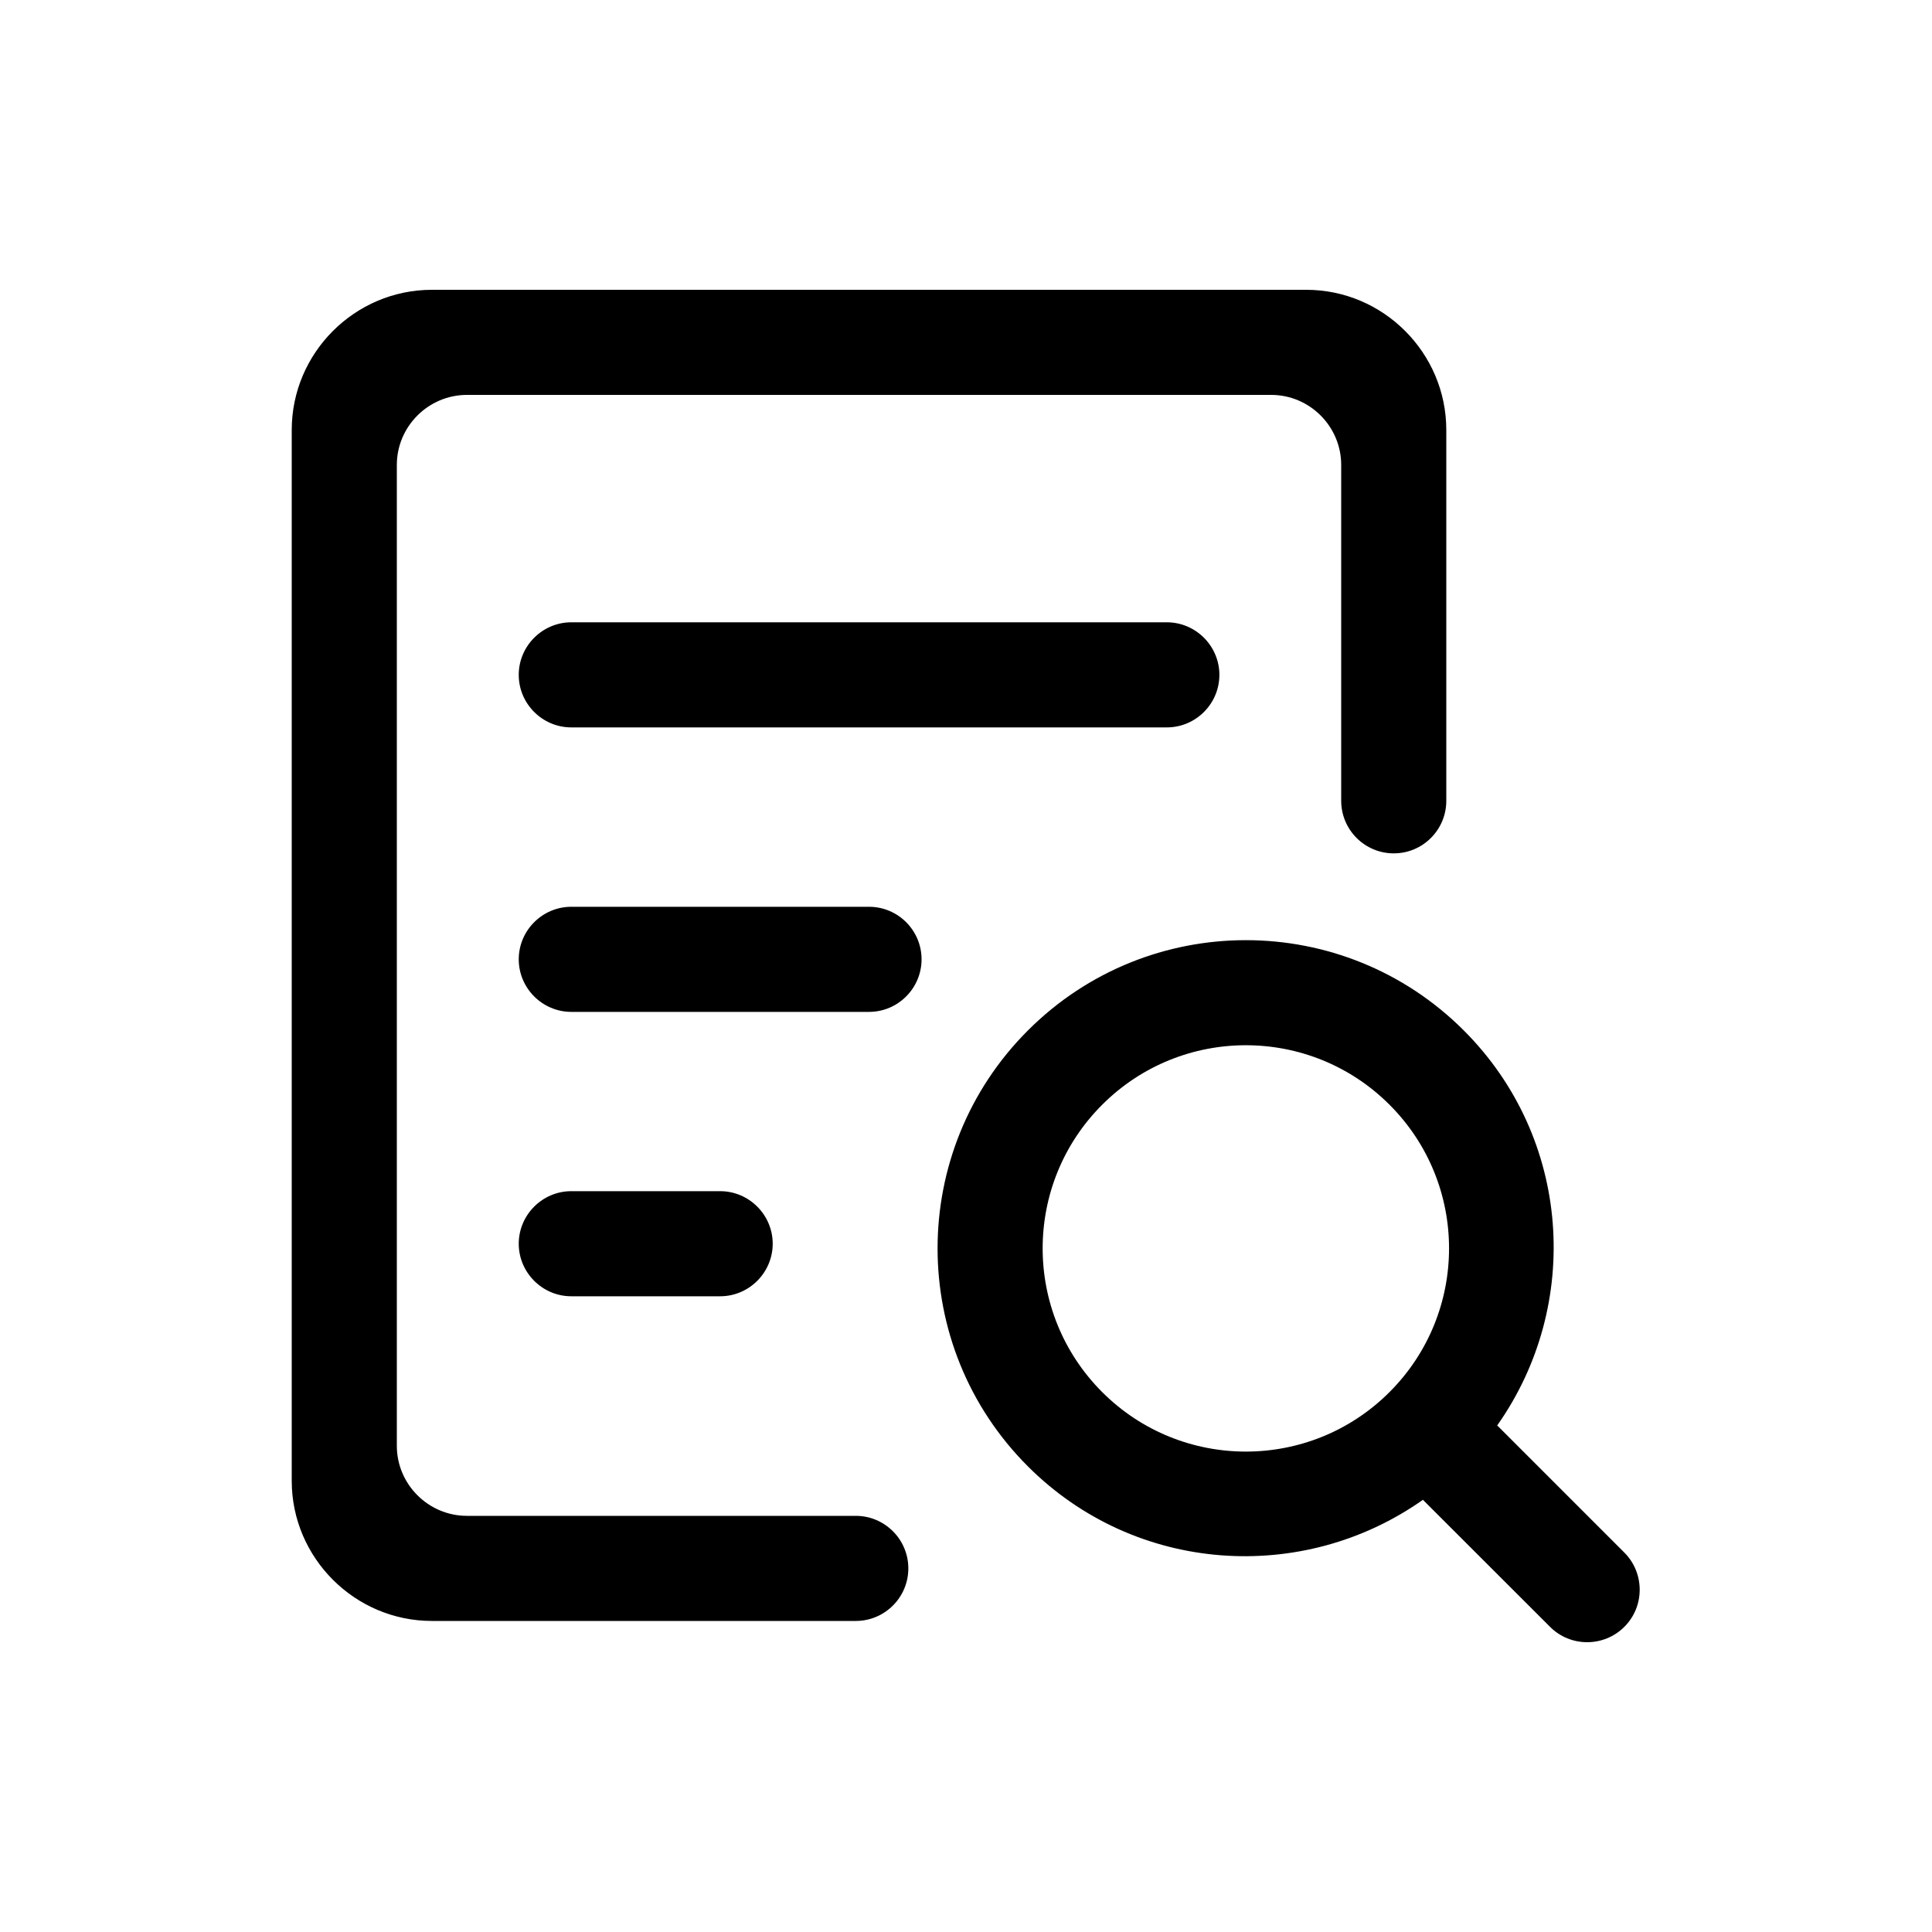 <?xml version="1.0" encoding="UTF-8"?>
<svg width="20px" height="20px" viewBox="0 0 20 20" version="1.1" xmlns="http://www.w3.org/2000/svg" xmlns:xlink="http://www.w3.org/1999/xlink">
    <!-- Generator: Sketch 56.3 (81716) - https://sketch.com -->
    <title>退休护士查询</title>
    <desc>Created with Sketch.</desc>
    <g id="继续教育" stroke="none" stroke-width="1" fill="none" fill-rule="evenodd">
        <g id="档案管理icon" transform="translate(-4, -31)" fill="#000000" fill-rule="nonzero">
            <g id="查询" transform="translate(7, 34)">
                <path d="M2.914,3.442 C2.615,3.442 2.37,3.687 2.37,3.986 C2.37,4.286 2.615,4.53 2.914,4.53 L9.079,4.53 C9.378,4.53 9.623,4.286 9.623,3.986 C9.623,3.687 9.378,3.442 9.079,3.442 L2.914,3.442 L2.914,3.442 Z M5.996,6.387 L2.914,6.387 C2.615,6.387 2.37,6.631 2.37,6.931 C2.37,7.23 2.615,7.475 2.914,7.475 L5.996,7.475 C6.296,7.475 6.54,7.23 6.54,6.931 C6.54,6.631 6.296,6.387 5.996,6.387 Z M4.455,10.419 C4.754,10.419 4.999,10.174 4.999,9.875 C4.999,9.576 4.754,9.331 4.455,9.331 L2.914,9.331 C2.615,9.331 2.37,9.576 2.37,9.875 C2.37,10.174 2.615,10.419 2.914,10.419 L4.455,10.419 Z M13.815,13.072 L12.499,11.756 C13.378,10.511 13.268,8.781 12.153,7.667 C10.907,6.421 8.887,6.421 7.641,7.667 C6.394,8.913 6.394,10.934 7.641,12.18 C8.755,13.294 10.485,13.404 11.73,12.526 L13.046,13.841 C13.257,14.053 13.603,14.053 13.815,13.841 C14.027,13.63 14.027,13.284 13.815,13.072 L13.815,13.072 Z M11.384,11.411 C10.563,12.232 9.231,12.232 8.41,11.411 C7.588,10.589 7.588,9.257 8.41,8.436 C9.231,7.615 10.563,7.615 11.384,8.436 C12.206,9.257 12.206,10.589 11.384,11.411 Z M5.859,12.692 L1.834,12.692 C1.435,12.692 1.108,12.366 1.108,11.967 L1.108,1.813 C1.108,1.414 1.435,1.088 1.834,1.088 L10.159,1.088 C10.558,1.088 10.884,1.414 10.884,1.813 L10.884,5.29 C10.884,5.59 11.128,5.834 11.428,5.834 C11.729,5.834 11.972,5.59 11.972,5.29 L11.972,1.451 C11.972,0.653 11.32,2.18750255e-05 10.522,2.18750255e-05 L1.471,2.18750255e-05 C0.673,2.18750255e-05 0.02,0.653 0.02,1.451 L0.02,12.33 C0.02,13.127 0.673,13.78 1.471,13.78 L5.859,13.78 C6.159,13.78 6.403,13.536 6.403,13.236 C6.403,12.936 6.159,12.692 5.859,12.692 L5.859,12.692 Z" id="形状"></path>
            </g>
        </g>
    </g>
</svg>
